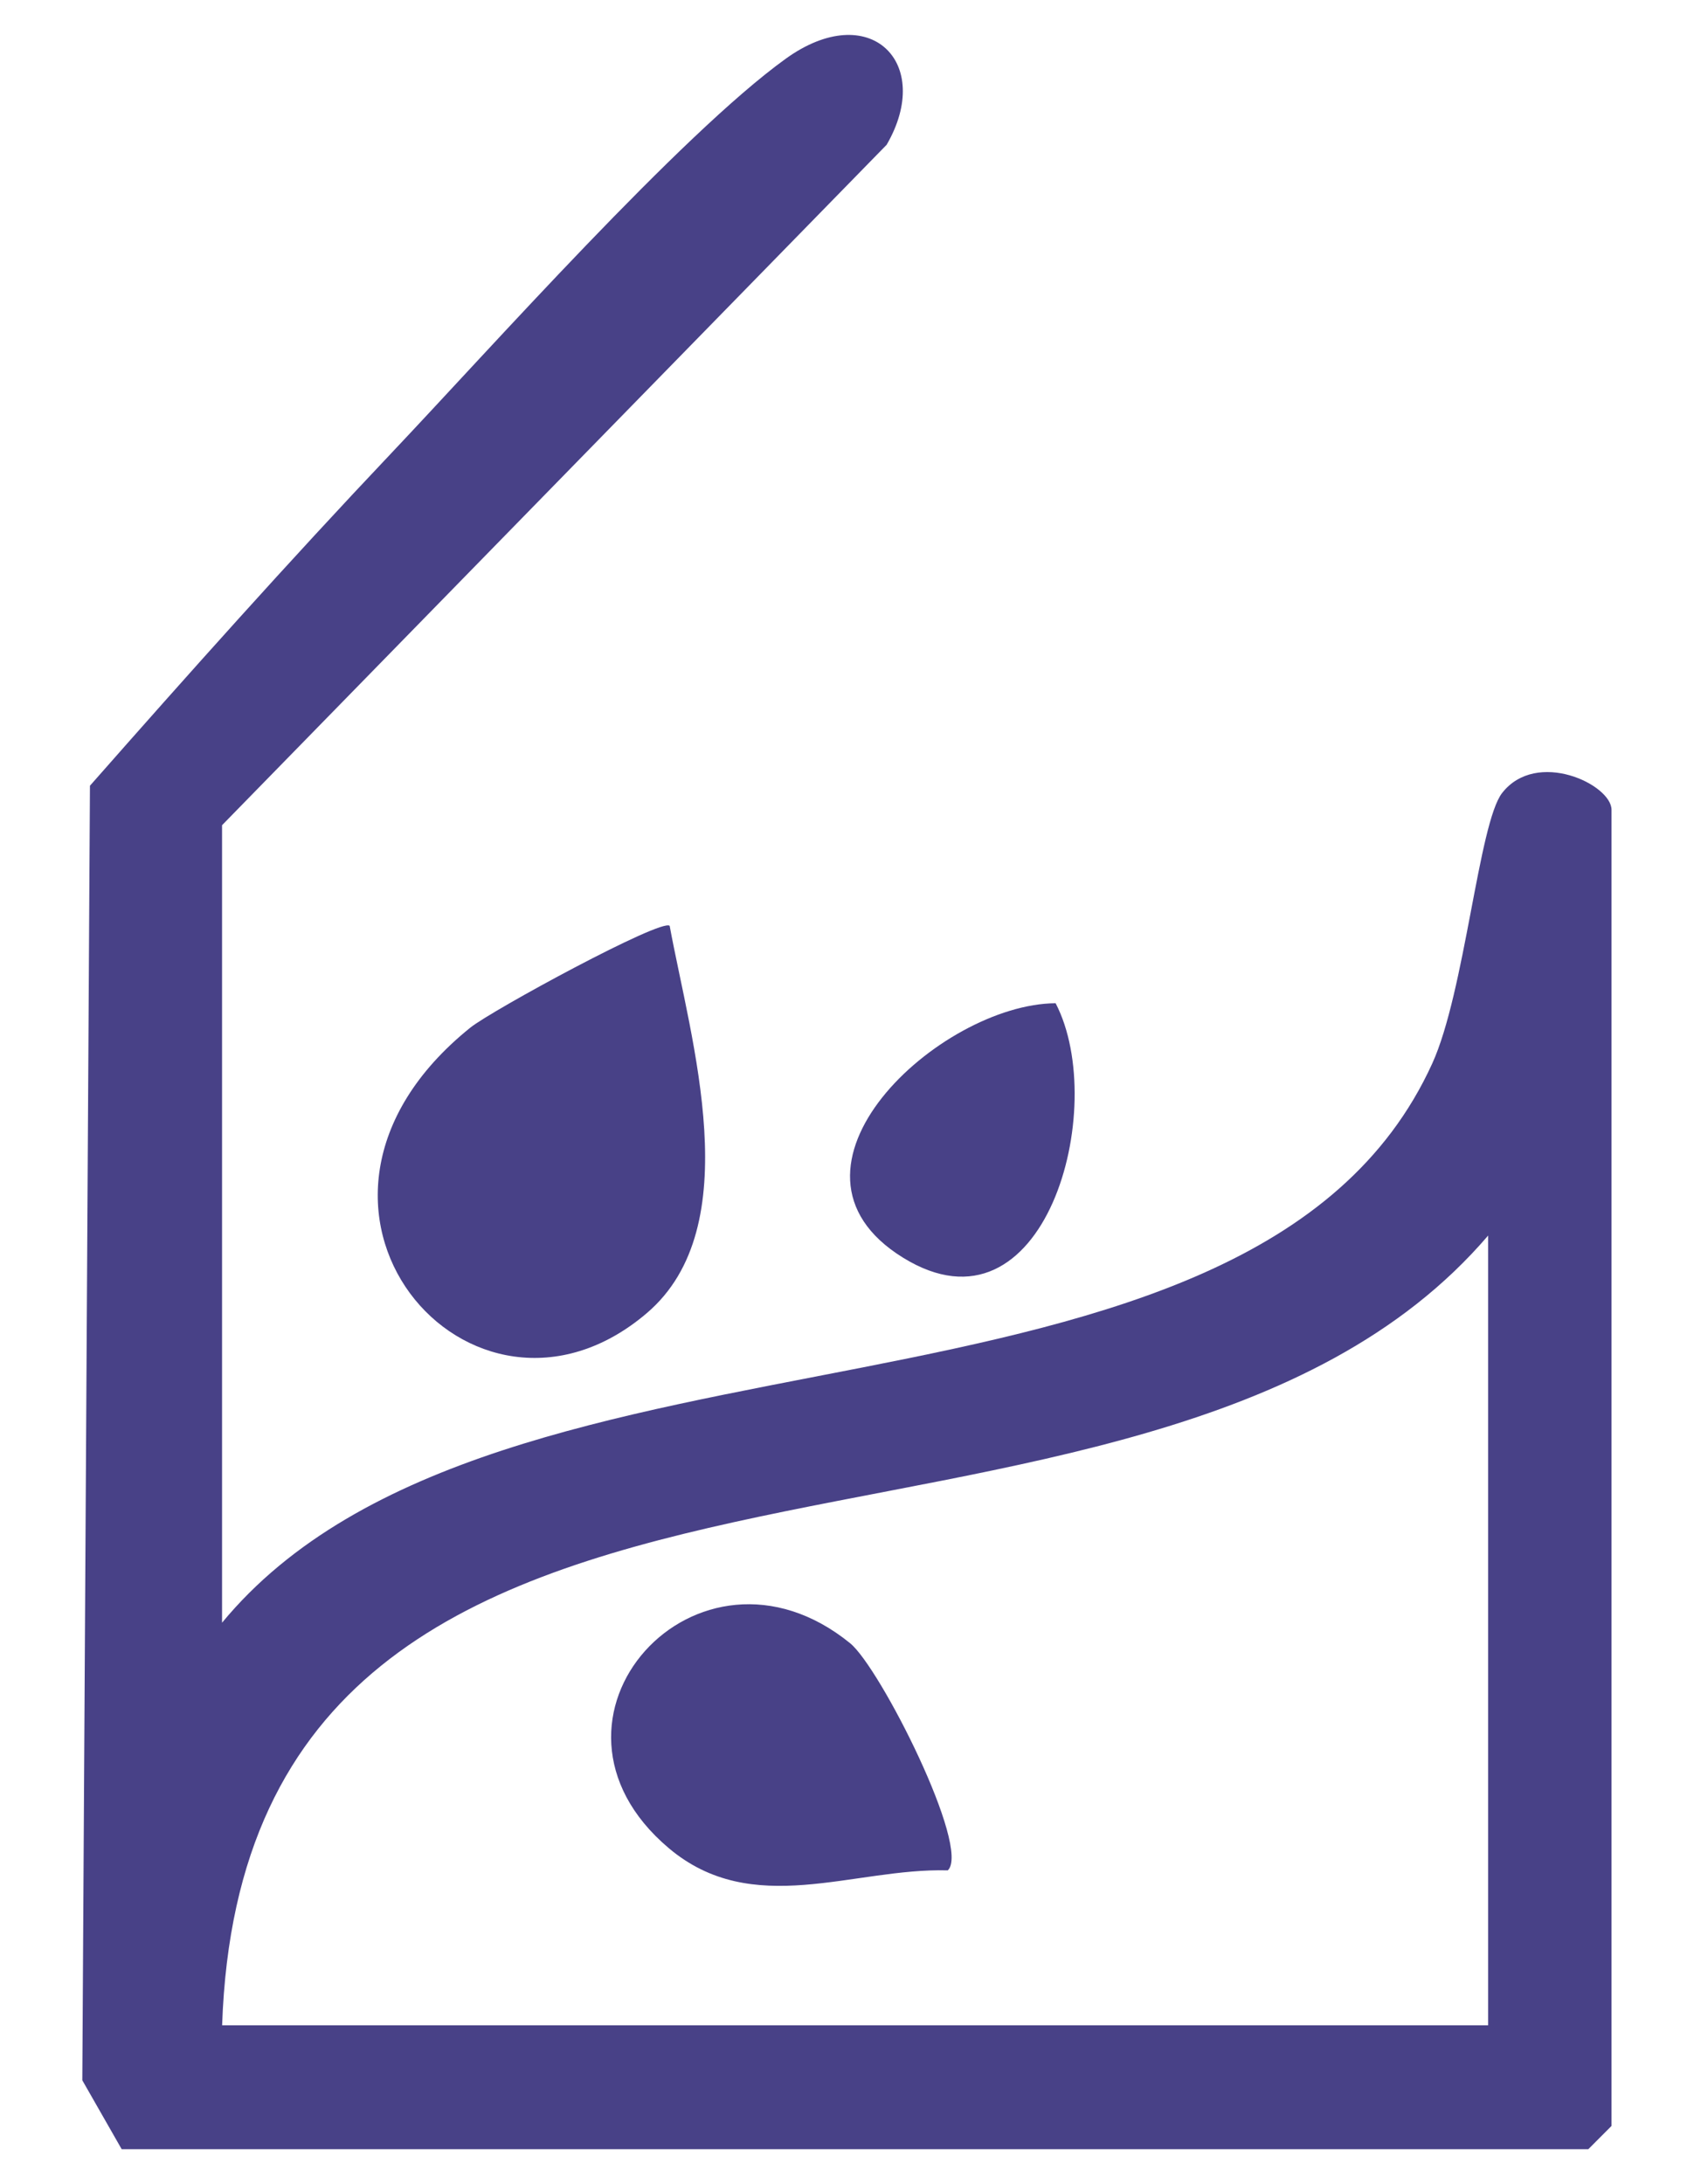 <svg width="90" height="116" viewBox="0 0 90 116" fill="none" xmlns="http://www.w3.org/2000/svg">
<path d="M11.797 86.182C26.455 68.442 66.435 77.674 76.093 56.483C77.826 52.681 78.562 43.718 79.804 42.118C81.637 39.765 85.618 41.668 85.618 43.008V112.908L84.385 114.144H6.465L4.373 110.484L4.779 41.73C10.007 35.793 15.353 29.808 20.779 24.08C25.992 18.578 36.16 7.149 41.737 3.125C46.204 -0.099 49.638 3.328 47.106 7.689L11.797 43.827V86.177V86.182ZM79.063 107.563V65.62C60.565 87.228 13.072 70.634 11.801 107.563H79.063Z" fill="#484187"/>
<path d="M35.579 49.172C36.698 55.247 39.763 65.137 34.365 69.739C25.067 77.665 13.228 64.048 24.986 54.579C26.125 53.661 35.163 48.751 35.579 49.172Z" fill="#484187"/>
<path d="M56.084 53.282C58.969 58.836 55.498 71.444 47.975 66.794C40.367 62.093 49.93 53.32 56.084 53.282Z" fill="#484187"/>
<path d="M45.165 87.271C46.757 88.564 51.602 98.151 50.355 99.335C45.316 99.197 39.994 101.92 35.532 98.156C27.428 91.319 37.062 80.685 45.165 87.271Z" fill="#484187"/>
</svg>
